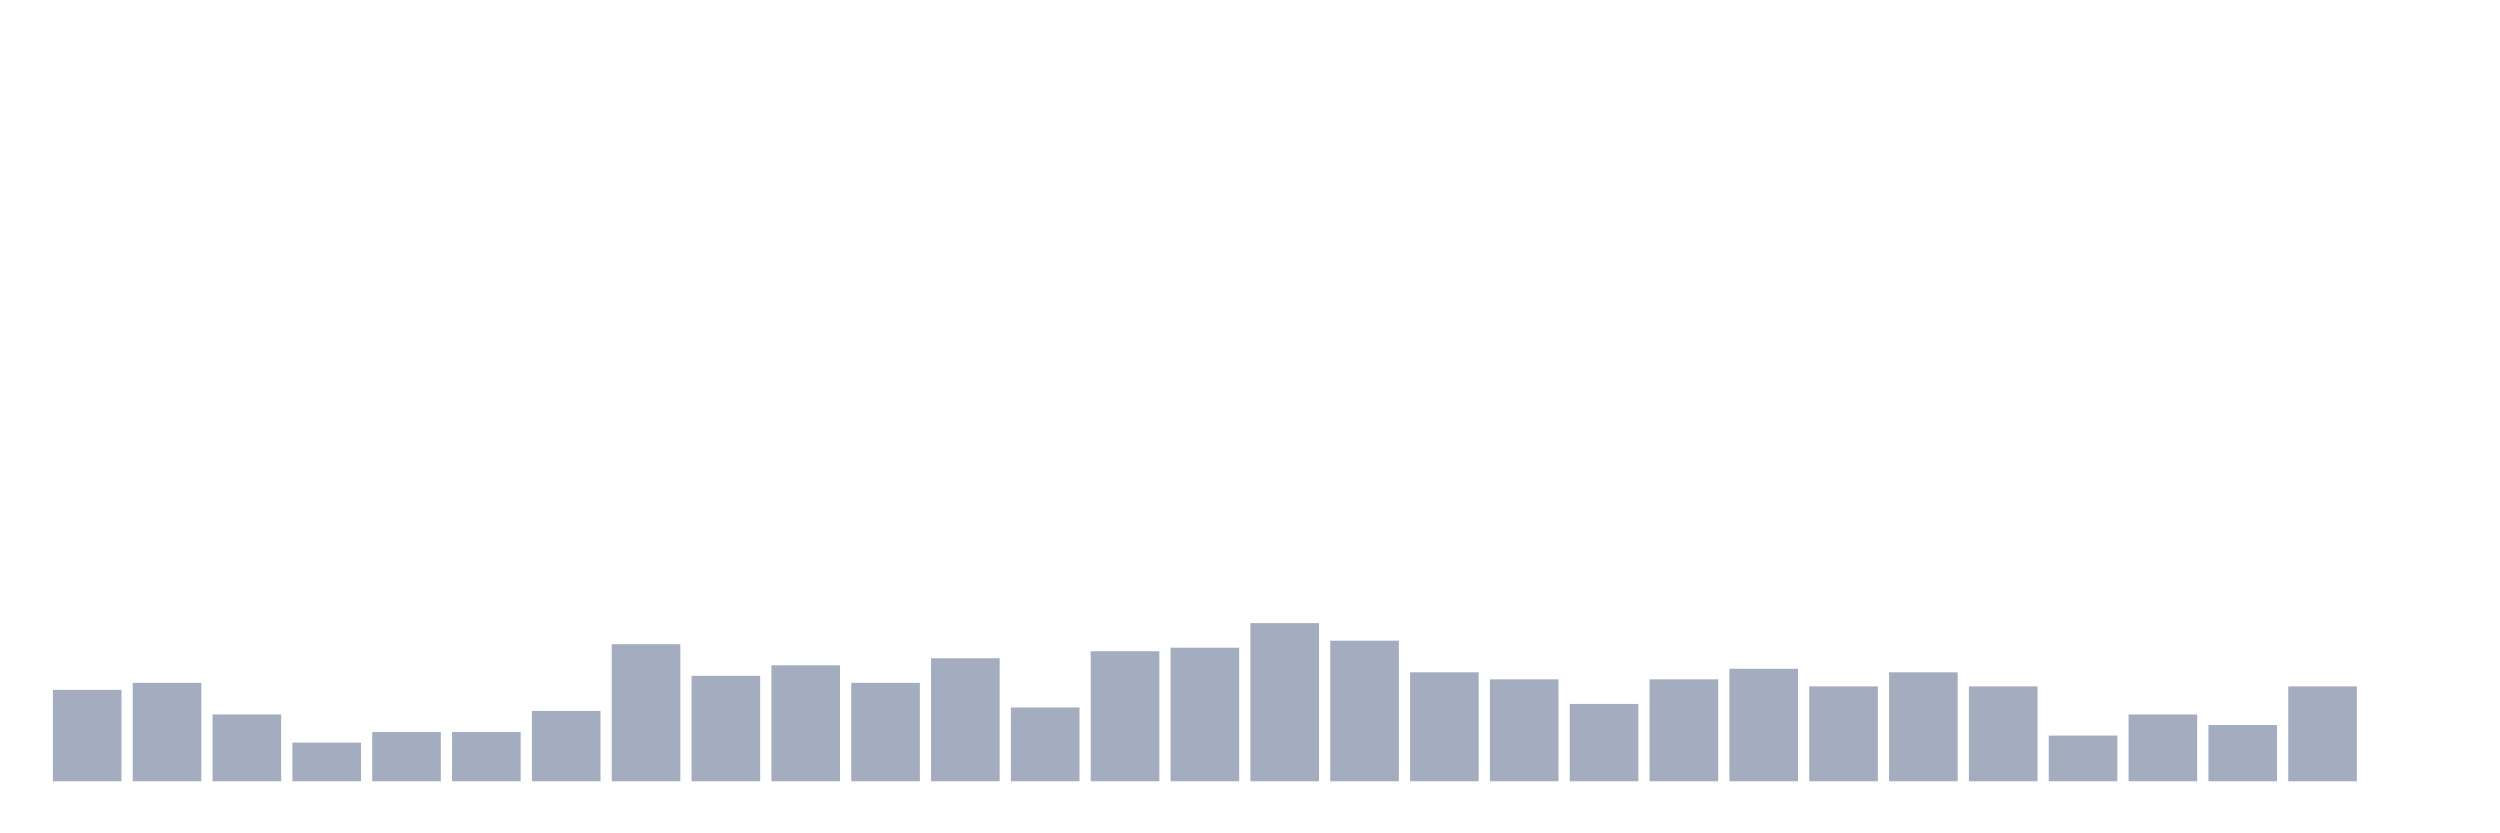 <svg xmlns="http://www.w3.org/2000/svg" viewBox="0 0 480 160"><g transform="translate(10,10)"><rect class="bar" x="0.153" width="13.175" y="122.456" height="17.544" fill="rgb(164,173,192)"></rect><rect class="bar" x="15.482" width="13.175" y="121.107" height="18.893" fill="rgb(164,173,192)"></rect><rect class="bar" x="30.81" width="13.175" y="127.179" height="12.821" fill="rgb(164,173,192)"></rect><rect class="bar" x="46.138" width="13.175" y="132.578" height="7.422" fill="rgb(164,173,192)"></rect><rect class="bar" x="61.466" width="13.175" y="130.553" height="9.447" fill="rgb(164,173,192)"></rect><rect class="bar" x="76.794" width="13.175" y="130.553" height="9.447" fill="rgb(164,173,192)"></rect><rect class="bar" x="92.123" width="13.175" y="126.505" height="13.495" fill="rgb(164,173,192)"></rect><rect class="bar" x="107.451" width="13.175" y="113.684" height="26.316" fill="rgb(164,173,192)"></rect><rect class="bar" x="122.779" width="13.175" y="119.757" height="20.243" fill="rgb(164,173,192)"></rect><rect class="bar" x="138.107" width="13.175" y="117.733" height="22.267" fill="rgb(164,173,192)"></rect><rect class="bar" x="153.436" width="13.175" y="121.107" height="18.893" fill="rgb(164,173,192)"></rect><rect class="bar" x="168.764" width="13.175" y="116.383" height="23.617" fill="rgb(164,173,192)"></rect><rect class="bar" x="184.092" width="13.175" y="125.83" height="14.17" fill="rgb(164,173,192)"></rect><rect class="bar" x="199.42" width="13.175" y="115.034" height="24.966" fill="rgb(164,173,192)"></rect><rect class="bar" x="214.748" width="13.175" y="114.359" height="25.641" fill="rgb(164,173,192)"></rect><rect class="bar" x="230.077" width="13.175" y="109.636" height="30.364" fill="rgb(164,173,192)"></rect><rect class="bar" x="245.405" width="13.175" y="113.009" height="26.991" fill="rgb(164,173,192)"></rect><rect class="bar" x="260.733" width="13.175" y="119.082" height="20.918" fill="rgb(164,173,192)"></rect><rect class="bar" x="276.061" width="13.175" y="120.432" height="19.568" fill="rgb(164,173,192)"></rect><rect class="bar" x="291.39" width="13.175" y="125.155" height="14.845" fill="rgb(164,173,192)"></rect><rect class="bar" x="306.718" width="13.175" y="120.432" height="19.568" fill="rgb(164,173,192)"></rect><rect class="bar" x="322.046" width="13.175" y="118.408" height="21.592" fill="rgb(164,173,192)"></rect><rect class="bar" x="337.374" width="13.175" y="121.781" height="18.219" fill="rgb(164,173,192)"></rect><rect class="bar" x="352.702" width="13.175" y="119.082" height="20.918" fill="rgb(164,173,192)"></rect><rect class="bar" x="368.031" width="13.175" y="121.781" height="18.219" fill="rgb(164,173,192)"></rect><rect class="bar" x="383.359" width="13.175" y="131.228" height="8.772" fill="rgb(164,173,192)"></rect><rect class="bar" x="398.687" width="13.175" y="127.179" height="12.821" fill="rgb(164,173,192)"></rect><rect class="bar" x="414.015" width="13.175" y="129.204" height="10.796" fill="rgb(164,173,192)"></rect><rect class="bar" x="429.344" width="13.175" y="121.781" height="18.219" fill="rgb(164,173,192)"></rect><rect class="bar" x="444.672" width="13.175" y="140" height="0" fill="rgb(164,173,192)"></rect></g></svg>